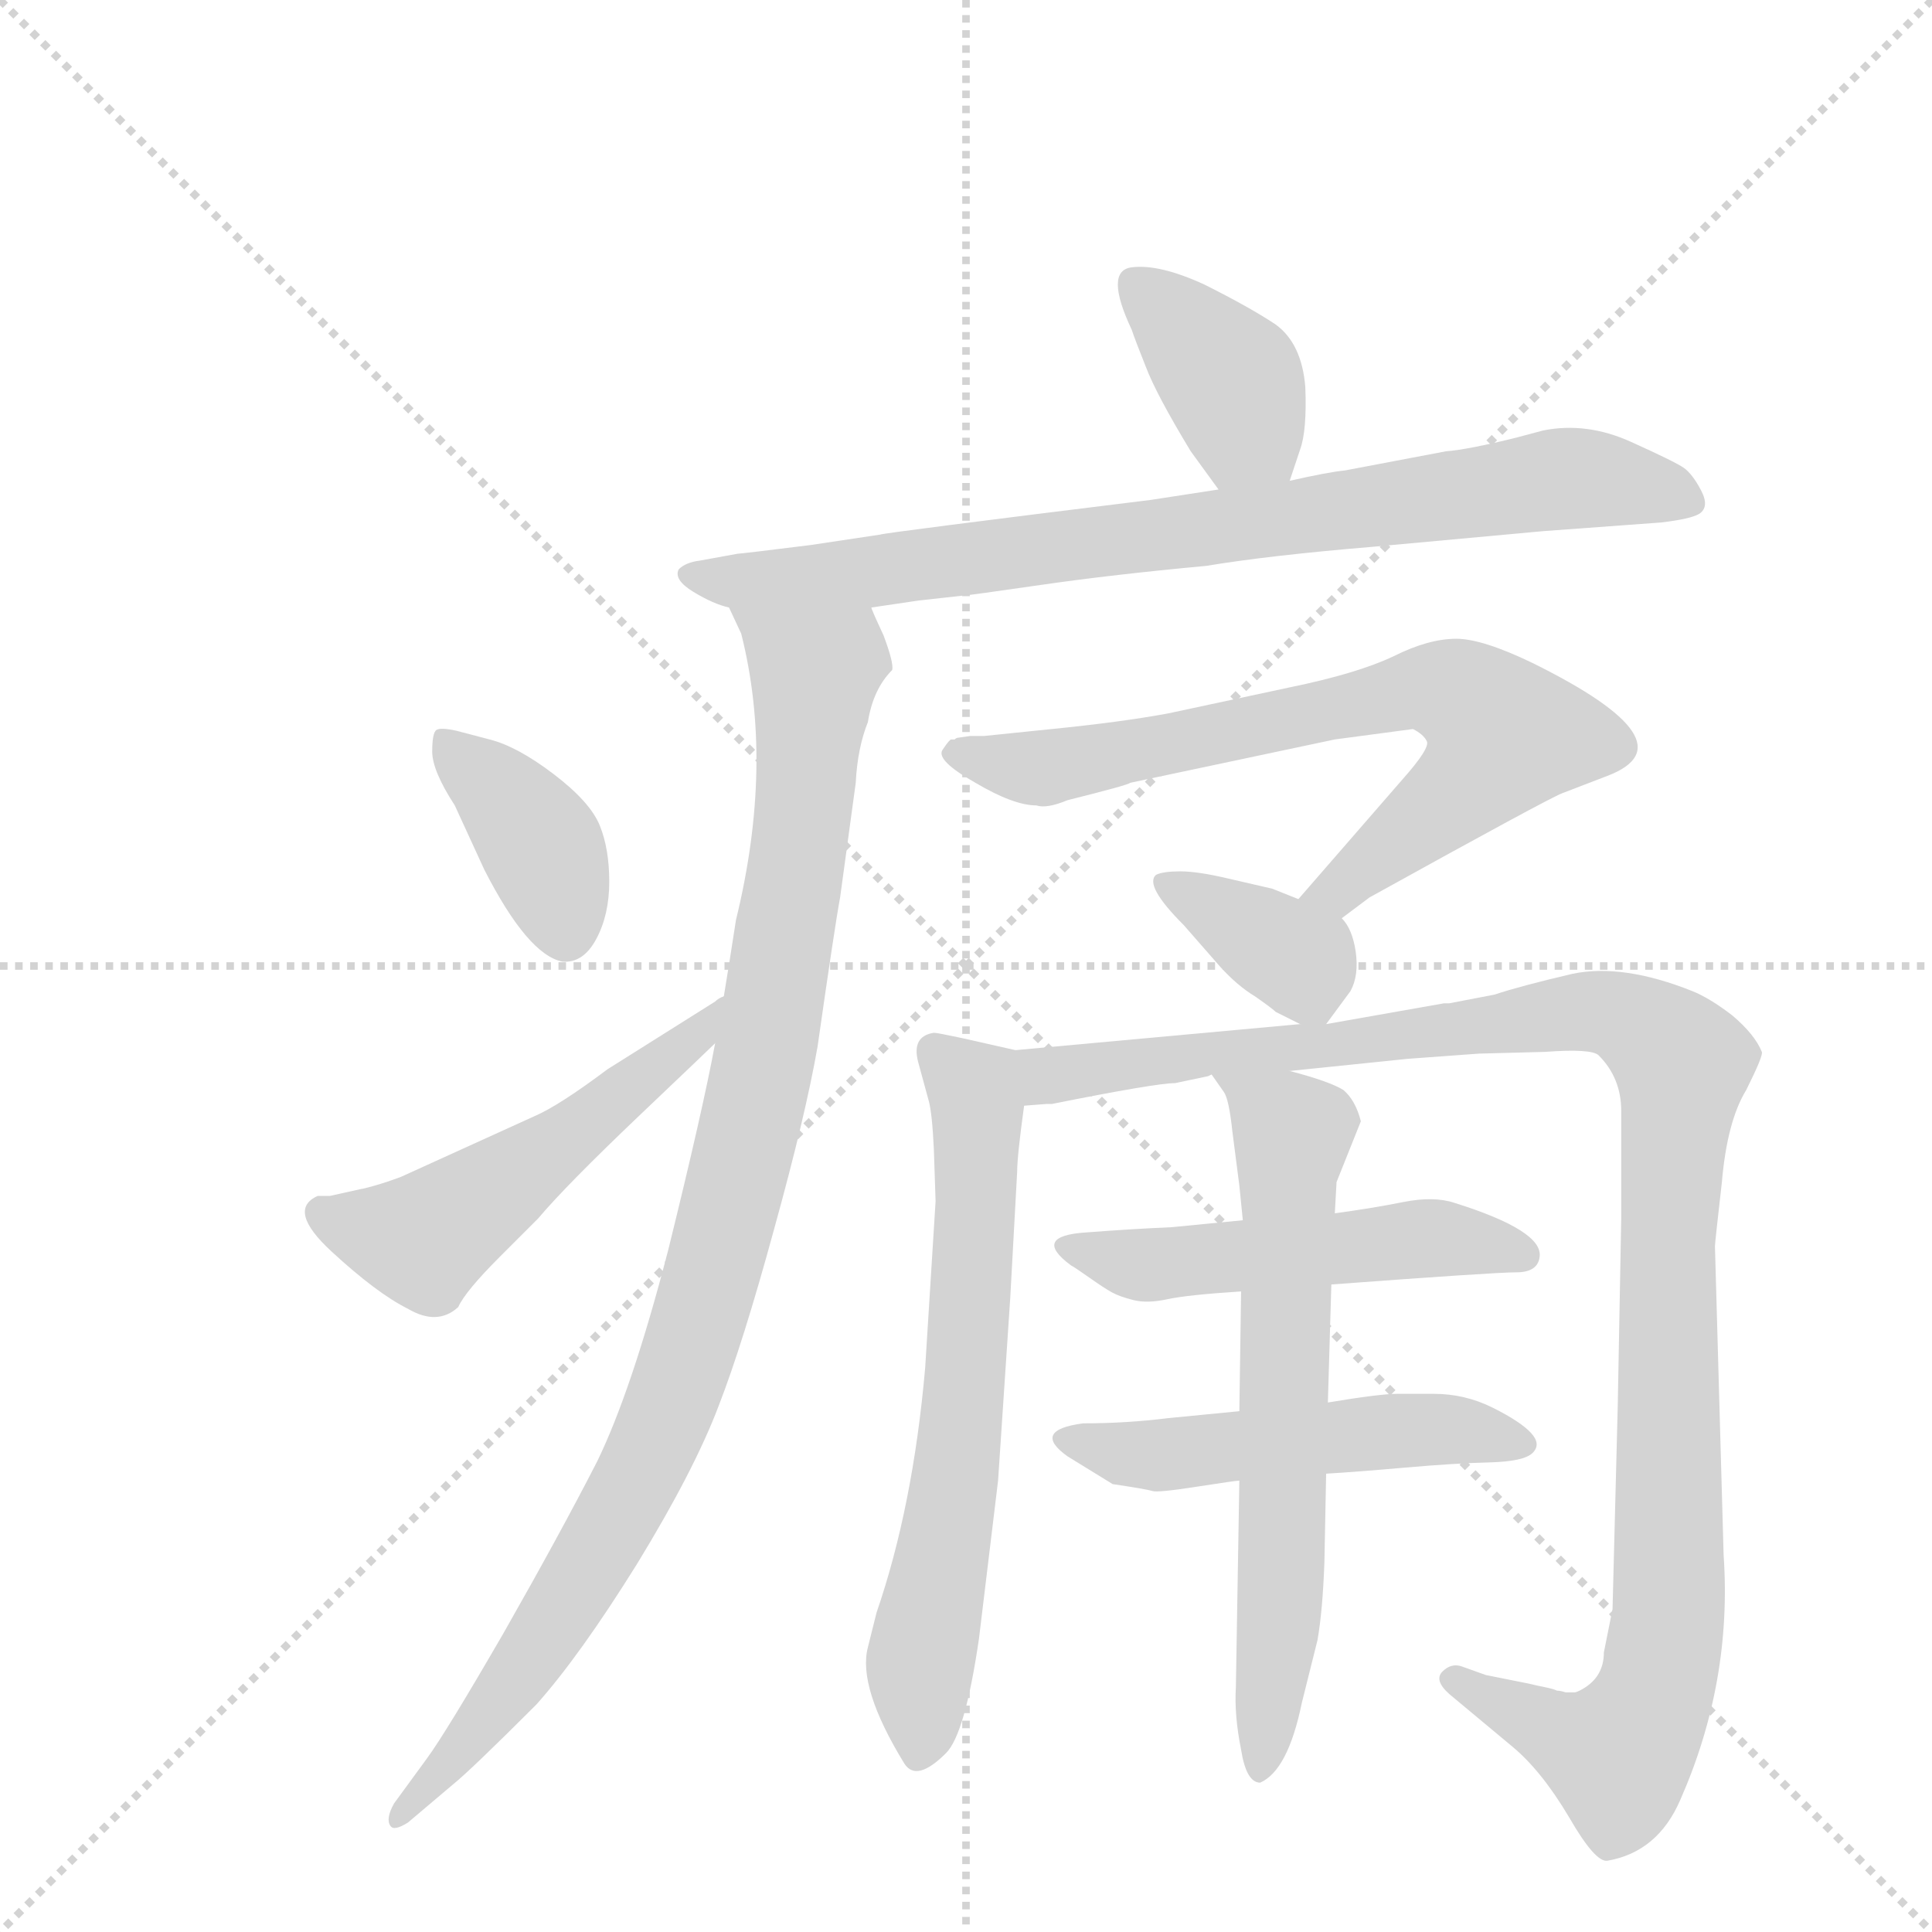 <svg version="1.1" viewBox="0 0 1024 1024" xmlns="http://www.w3.org/2000/svg">
  <g stroke="lightgray" stroke-dasharray="1,1" stroke-width="1" transform="scale(4, 4)">
    <line x1="0" y1="0" x2="256" y2="256"></line>
    <line x1="256" y1="0" x2="0" y2="256"></line>
    <line x1="128" y1="0" x2="128" y2="256"></line>
    <line x1="0" y1="128" x2="256" y2="128"></line>
  </g>
  <g transform="scale(0.92, -0.92) translate(60, -900)">
    <style type="text/css">
      
        @keyframes keyframes0 {
          from {
            stroke: blue;
            stroke-dashoffset: 390;
            stroke-width: 128;
          }
          56% {
            animation-timing-function: step-end;
            stroke: blue;
            stroke-dashoffset: 0;
            stroke-width: 128;
          }
          to {
            stroke: black;
            stroke-width: 1024;
          }
        }
        #make-me-a-hanzi-animation-0 {
          animation: keyframes0 0.567s both;
          animation-delay: 0s;
          animation-timing-function: linear;
        }
      
        @keyframes keyframes1 {
          from {
            stroke: blue;
            stroke-dashoffset: 833;
            stroke-width: 128;
          }
          73% {
            animation-timing-function: step-end;
            stroke: blue;
            stroke-dashoffset: 0;
            stroke-width: 128;
          }
          to {
            stroke: black;
            stroke-width: 1024;
          }
        }
        #make-me-a-hanzi-animation-1 {
          animation: keyframes1 0.928s both;
          animation-delay: 0.567s;
          animation-timing-function: linear;
        }
      
        @keyframes keyframes2 {
          from {
            stroke: blue;
            stroke-dashoffset: 1030;
            stroke-width: 128;
          }
          77% {
            animation-timing-function: step-end;
            stroke: blue;
            stroke-dashoffset: 0;
            stroke-width: 128;
          }
          to {
            stroke: black;
            stroke-width: 1024;
          }
        }
        #make-me-a-hanzi-animation-2 {
          animation: keyframes2 1.088s both;
          animation-delay: 1.495s;
          animation-timing-function: linear;
        }
      
        @keyframes keyframes3 {
          from {
            stroke: blue;
            stroke-dashoffset: 389;
            stroke-width: 128;
          }
          56% {
            animation-timing-function: step-end;
            stroke: blue;
            stroke-dashoffset: 0;
            stroke-width: 128;
          }
          to {
            stroke: black;
            stroke-width: 1024;
          }
        }
        #make-me-a-hanzi-animation-3 {
          animation: keyframes3 0.567s both;
          animation-delay: 2.583s;
          animation-timing-function: linear;
        }
      
        @keyframes keyframes4 {
          from {
            stroke: blue;
            stroke-dashoffset: 527;
            stroke-width: 128;
          }
          63% {
            animation-timing-function: step-end;
            stroke: blue;
            stroke-dashoffset: 0;
            stroke-width: 128;
          }
          to {
            stroke: black;
            stroke-width: 1024;
          }
        }
        #make-me-a-hanzi-animation-4 {
          animation: keyframes4 0.679s both;
          animation-delay: 3.15s;
          animation-timing-function: linear;
        }
      
        @keyframes keyframes5 {
          from {
            stroke: blue;
            stroke-dashoffset: 734;
            stroke-width: 128;
          }
          70% {
            animation-timing-function: step-end;
            stroke: blue;
            stroke-dashoffset: 0;
            stroke-width: 128;
          }
          to {
            stroke: black;
            stroke-width: 1024;
          }
        }
        #make-me-a-hanzi-animation-5 {
          animation: keyframes5 0.847s both;
          animation-delay: 3.829s;
          animation-timing-function: linear;
        }
      
        @keyframes keyframes6 {
          from {
            stroke: blue;
            stroke-dashoffset: 368;
            stroke-width: 128;
          }
          55% {
            animation-timing-function: step-end;
            stroke: blue;
            stroke-dashoffset: 0;
            stroke-width: 128;
          }
          to {
            stroke: black;
            stroke-width: 1024;
          }
        }
        #make-me-a-hanzi-animation-6 {
          animation: keyframes6 0.549s both;
          animation-delay: 4.676s;
          animation-timing-function: linear;
        }
      
        @keyframes keyframes7 {
          from {
            stroke: blue;
            stroke-dashoffset: 667;
            stroke-width: 128;
          }
          68% {
            animation-timing-function: step-end;
            stroke: blue;
            stroke-dashoffset: 0;
            stroke-width: 128;
          }
          to {
            stroke: black;
            stroke-width: 1024;
          }
        }
        #make-me-a-hanzi-animation-7 {
          animation: keyframes7 0.793s both;
          animation-delay: 5.226s;
          animation-timing-function: linear;
        }
      
        @keyframes keyframes8 {
          from {
            stroke: blue;
            stroke-dashoffset: 1156;
            stroke-width: 128;
          }
          79% {
            animation-timing-function: step-end;
            stroke: blue;
            stroke-dashoffset: 0;
            stroke-width: 128;
          }
          to {
            stroke: black;
            stroke-width: 1024;
          }
        }
        #make-me-a-hanzi-animation-8 {
          animation: keyframes8 1.191s both;
          animation-delay: 6.019s;
          animation-timing-function: linear;
        }
      
        @keyframes keyframes9 {
          from {
            stroke: blue;
            stroke-dashoffset: 517;
            stroke-width: 128;
          }
          63% {
            animation-timing-function: step-end;
            stroke: blue;
            stroke-dashoffset: 0;
            stroke-width: 128;
          }
          to {
            stroke: black;
            stroke-width: 1024;
          }
        }
        #make-me-a-hanzi-animation-9 {
          animation: keyframes9 0.671s both;
          animation-delay: 7.209s;
          animation-timing-function: linear;
        }
      
        @keyframes keyframes10 {
          from {
            stroke: blue;
            stroke-dashoffset: 517;
            stroke-width: 128;
          }
          63% {
            animation-timing-function: step-end;
            stroke: blue;
            stroke-dashoffset: 0;
            stroke-width: 128;
          }
          to {
            stroke: black;
            stroke-width: 1024;
          }
        }
        #make-me-a-hanzi-animation-10 {
          animation: keyframes10 0.671s both;
          animation-delay: 7.88s;
          animation-timing-function: linear;
        }
      
        @keyframes keyframes11 {
          from {
            stroke: blue;
            stroke-dashoffset: 672;
            stroke-width: 128;
          }
          69% {
            animation-timing-function: step-end;
            stroke: blue;
            stroke-dashoffset: 0;
            stroke-width: 128;
          }
          to {
            stroke: black;
            stroke-width: 1024;
          }
        }
        #make-me-a-hanzi-animation-11 {
          animation: keyframes11 0.797s both;
          animation-delay: 8.551s;
          animation-timing-function: linear;
        }
      
    </style>
    
      <path d="M 683 623 L 689 641 Q 693 652 692 677 Q 690 702 675 713 Q 660 723 634 736 Q 608 748 592 746 Q 576 744 592 710 Q 594 704 600 689 Q 606 673 626 640 L 642 618 C 660 594 674 595 683 623 Z" fill="lightgray"></path>
    
      <path d="M 442 550 L 469 554 L 496 557 Q 498 557 539.5 563 Q 581 569 635 574 Q 671 580 731 585 L 829 594 L 897 599 Q 914 601 919 604 Q 925 608 920 617.5 Q 915 627 910 630.5 Q 905 634 879.5 645.5 Q 854 657 829 652 L 814 648 Q 786 641 773 640 L 715 629 Q 705 628 683 623 L 642 618 L 603 612 Q 449 593 447 592 L 407 586 Q 367 581 365 581 L 343 577 Q 335 576 331 572 Q 328 566 339.5 559 Q 351 552 360 550 L 442 550 Z" fill="lightgray"></path>
    
      <path d="M 352 299 Q 345 261 325 180 Q 304 99 284 58 Q 263 17 230 -41 Q 197 -98 186 -113 L 167 -139 Q 162 -148 165 -152 Q 167 -155 175 -150 L 201 -128 Q 211 -120 249 -82 Q 274 -54 307 -1 Q 340 53 354 90 Q 368 126 386 192 Q 404 257 411 297 Q 421 367 424 383 L 433 449 Q 434 469 440 484 Q 443 503 454 514 Q 455 518 449 534 Q 442 549 442 550 C 431 578 349 578 360 550 L 367 535 Q 386 460 364 370 Q 360 344 357 326 L 352 299 Z" fill="lightgray"></path>
    
      <path d="M 203 479 Q 194 481 191.5 479.5 Q 189 478 189 467 Q 189 456 202 436 L 219 399 Q 244 350 264 346 Q 276 345 283.5 359 Q 291 373 291 392 Q 291 411 285.5 424.5 Q 280 438 259 454 Q 238 470 222 474 L 203 479 Z" fill="lightgray"></path>
    
      <path d="M 130 211 L 123 211 Q 105 203 131 179 Q 157 155 175 146 Q 192 136 204 147 Q 208 156 228 176 L 250 198 Q 266 217 308 257 Q 349 296 352 299 C 374 320 383 342 357 326 Q 354 325 352 323 L 290 284 Q 262 263 248 257 L 171 222 Q 163 219 156 217 Q 149 215 148 215 L 130 211 Z" fill="lightgray"></path>
    
      <path d="M 713 371 L 729 383 Q 832 440 840 443 L 866 453 Q 916 472 823 518 Q 794 532 779 532 Q 763 532 743 522 Q 722 512 683 504 L 613 489 Q 586 484 546 480 L 507 476 L 499 476 L 492 475 Q 491 475 490 474 L 488 474 Q 487 474 483 468 Q 479 462 502 449 Q 524 436 537 436 Q 543 434 555 439 Q 591 448 591 449 L 709 474 L 754 480 Q 760 477 762 473 Q 764 469 748 451 L 688 382 C 668 359 689 353 713 371 Z" fill="lightgray"></path>
    
      <path d="M 704 310 L 718 329 Q 723 338 721 352 Q 719 365 713 371 L 688 382 L 673 388 L 647 394 Q 630 398 620 398 Q 610 398 606 396 Q 599 390 622 367 L 643 343 Q 653 332 663 326 Q 673 319 675 317 L 689 310 C 700 305 700 305 704 310 Z" fill="lightgray"></path>
    
      <path d="M 525 295 L 494 302 Q 480 305 478 305 Q 465 303 469 288 L 475 266 Q 477 259 478 238 L 479 208 L 473 112 Q 466 32 445 -29 L 440 -49 Q 434 -72 461 -116 Q 468 -127 485 -110 Q 496 -99 504 -44 L 515 47 L 522 152 L 526 225 Q 526 234 530 263 C 534 293 534 293 525 295 Z" fill="lightgray"></path>
    
      <path d="M 683 283 L 751 290 L 792 293 L 830 294 Q 857 296 861 292 Q 874 279 874 260 L 874 198 L 872 90 L 869 -27 L 864 -52 Q 864 -67 850 -74 Q 848 -75 847 -75 Q 845 -75 842 -75 Q 839 -74 837 -74 Q 835 -73 830 -72 Q 825 -71 821 -70 L 796 -65 L 782 -60 Q 776 -58 771 -63 Q 766 -68 775 -76 L 811 -106 Q 828 -120 844 -147 Q 859 -173 866 -172 Q 895 -167 908 -137 Q 938 -69 933 4 L 928 182 Q 928 184 932 219 Q 935 254 946 272 Q 956 292 955 294 Q 951 304 938 315 Q 925 325 915 329 Q 875 345 846 339 Q 816 332 801 327 L 775 322 L 772 322 L 704 310 L 689 310 L 525 295 C 495 292 500 259 530 263 L 543 264 L 546 264 Q 606 276 617 276 L 636 280 L 638 281 L 683 283 Z" fill="lightgray"></path>
    
      <path d="M 707 160 Q 801 167 813.5 167 Q 826 167 827 176 Q 829 191 778 207 Q 766 211 748.5 207.5 Q 731 204 709 201 L 656 197 L 615 193 Q 592 192 566 190 Q 534 188 557 171 Q 559 170 567.5 164 Q 576 158 580.5 155.5 Q 585 153 593 151 Q 601 149 612.5 151.5 Q 624 154 655 156 L 707 160 Z" fill="lightgray"></path>
    
      <path d="M 654 87 L 613 83 Q 589 80 564 80 Q 534 76 555 61 L 581 45 Q 601 42 604 41 Q 607 40 629.5 43.5 Q 652 47 654 47 L 704 51 Q 721 52 749.5 54.5 Q 778 57 798 57.5 Q 818 58 823 63 Q 828 68 822 74.5 Q 816 81 800 89 Q 784 97 766 97 L 745 97 Q 735 97 705 92 L 654 87 Z" fill="lightgray"></path>
    
      <path d="M 705 92 L 707 160 L 709 201 L 710 219 L 724 254 Q 721 266 714 272 Q 706 277 683 283 C 654 291 625 300 638 281 L 645 271 Q 648 267 650 248 L 654 217 L 656 197 L 655 156 L 654 87 L 654 47 L 652 -72 Q 651 -88 655 -108 Q 658 -127 666 -127 Q 682 -120 690 -81 L 699 -45 Q 702 -28 703 0 L 704 51 L 705 92 Z" fill="lightgray"></path>
    
    
      <clipPath id="make-me-a-hanzi-clip-0">
        <path d="M 683 623 L 689 641 Q 693 652 692 677 Q 690 702 675 713 Q 660 723 634 736 Q 608 748 592 746 Q 576 744 592 710 Q 594 704 600 689 Q 606 673 626 640 L 642 618 C 660 594 674 595 683 623 Z"></path>
      </clipPath>
      <path clip-path="url(#make-me-a-hanzi-clip-0)" d="M 594 735 L 648 682 L 659 652 L 675 631" fill="none" id="make-me-a-hanzi-animation-0" stroke-dasharray="262 524" stroke-linecap="round"></path>
    
      <clipPath id="make-me-a-hanzi-clip-1">
        <path d="M 442 550 L 469 554 L 496 557 Q 498 557 539.5 563 Q 581 569 635 574 Q 671 580 731 585 L 829 594 L 897 599 Q 914 601 919 604 Q 925 608 920 617.5 Q 915 627 910 630.5 Q 905 634 879.5 645.5 Q 854 657 829 652 L 814 648 Q 786 641 773 640 L 715 629 Q 705 628 683 623 L 642 618 L 603 612 Q 449 593 447 592 L 407 586 Q 367 581 365 581 L 343 577 Q 335 576 331 572 Q 328 566 339.5 559 Q 351 552 360 550 L 442 550 Z"></path>
      </clipPath>
      <path clip-path="url(#make-me-a-hanzi-clip-1)" d="M 340 568 L 435 569 L 839 624 L 912 611" fill="none" id="make-me-a-hanzi-animation-1" stroke-dasharray="705 1410" stroke-linecap="round"></path>
    
      <clipPath id="make-me-a-hanzi-clip-2">
        <path d="M 352 299 Q 345 261 325 180 Q 304 99 284 58 Q 263 17 230 -41 Q 197 -98 186 -113 L 167 -139 Q 162 -148 165 -152 Q 167 -155 175 -150 L 201 -128 Q 211 -120 249 -82 Q 274 -54 307 -1 Q 340 53 354 90 Q 368 126 386 192 Q 404 257 411 297 Q 421 367 424 383 L 433 449 Q 434 469 440 484 Q 443 503 454 514 Q 455 518 449 534 Q 442 549 442 550 C 431 578 349 578 360 550 L 367 535 Q 386 460 364 370 Q 360 344 357 326 L 352 299 Z"></path>
      </clipPath>
      <path clip-path="url(#make-me-a-hanzi-clip-2)" d="M 367 549 L 410 513 L 385 312 L 348 156 L 313 60 L 275 -10 L 230 -77 L 169 -146" fill="none" id="make-me-a-hanzi-animation-2" stroke-dasharray="902 1804" stroke-linecap="round"></path>
    
      <clipPath id="make-me-a-hanzi-clip-3">
        <path d="M 203 479 Q 194 481 191.5 479.5 Q 189 478 189 467 Q 189 456 202 436 L 219 399 Q 244 350 264 346 Q 276 345 283.5 359 Q 291 373 291 392 Q 291 411 285.5 424.5 Q 280 438 259 454 Q 238 470 222 474 L 203 479 Z"></path>
      </clipPath>
      <path clip-path="url(#make-me-a-hanzi-clip-3)" d="M 197 472 L 250 416 L 266 362" fill="none" id="make-me-a-hanzi-animation-3" stroke-dasharray="261 522" stroke-linecap="round"></path>
    
      <clipPath id="make-me-a-hanzi-clip-4">
        <path d="M 130 211 L 123 211 Q 105 203 131 179 Q 157 155 175 146 Q 192 136 204 147 Q 208 156 228 176 L 250 198 Q 266 217 308 257 Q 349 296 352 299 C 374 320 383 342 357 326 Q 354 325 352 323 L 290 284 Q 262 263 248 257 L 171 222 Q 163 219 156 217 Q 149 215 148 215 L 130 211 Z"></path>
      </clipPath>
      <path clip-path="url(#make-me-a-hanzi-clip-4)" d="M 126 201 L 182 185 L 325 289 L 348 316" fill="none" id="make-me-a-hanzi-animation-4" stroke-dasharray="399 798" stroke-linecap="round"></path>
    
      <clipPath id="make-me-a-hanzi-clip-5">
        <path d="M 713 371 L 729 383 Q 832 440 840 443 L 866 453 Q 916 472 823 518 Q 794 532 779 532 Q 763 532 743 522 Q 722 512 683 504 L 613 489 Q 586 484 546 480 L 507 476 L 499 476 L 492 475 Q 491 475 490 474 L 488 474 Q 487 474 483 468 Q 479 462 502 449 Q 524 436 537 436 Q 543 434 555 439 Q 591 448 591 449 L 709 474 L 754 480 Q 760 477 762 473 Q 764 469 748 451 L 688 382 C 668 359 689 353 713 371 Z"></path>
      </clipPath>
      <path clip-path="url(#make-me-a-hanzi-clip-5)" d="M 489 468 L 535 457 L 560 460 L 758 504 L 780 500 L 799 487 L 805 474 L 786 449 L 734 403 L 711 387 L 697 385" fill="none" id="make-me-a-hanzi-animation-5" stroke-dasharray="606 1212" stroke-linecap="round"></path>
    
      <clipPath id="make-me-a-hanzi-clip-6">
        <path d="M 704 310 L 718 329 Q 723 338 721 352 Q 719 365 713 371 L 688 382 L 673 388 L 647 394 Q 630 398 620 398 Q 610 398 606 396 Q 599 390 622 367 L 643 343 Q 653 332 663 326 Q 673 319 675 317 L 689 310 C 700 305 700 305 704 310 Z"></path>
      </clipPath>
      <path clip-path="url(#make-me-a-hanzi-clip-6)" d="M 614 391 L 690 345 L 697 323" fill="none" id="make-me-a-hanzi-animation-6" stroke-dasharray="240 480" stroke-linecap="round"></path>
    
      <clipPath id="make-me-a-hanzi-clip-7">
        <path d="M 525 295 L 494 302 Q 480 305 478 305 Q 465 303 469 288 L 475 266 Q 477 259 478 238 L 479 208 L 473 112 Q 466 32 445 -29 L 440 -49 Q 434 -72 461 -116 Q 468 -127 485 -110 Q 496 -99 504 -44 L 515 47 L 522 152 L 526 225 Q 526 234 530 263 C 534 293 534 293 525 295 Z"></path>
      </clipPath>
      <path clip-path="url(#make-me-a-hanzi-clip-7)" d="M 479 294 L 501 273 L 504 258 L 492 56 L 470 -61 L 471 -105" fill="none" id="make-me-a-hanzi-animation-7" stroke-dasharray="539 1078" stroke-linecap="round"></path>
    
      <clipPath id="make-me-a-hanzi-clip-8">
        <path d="M 683 283 L 751 290 L 792 293 L 830 294 Q 857 296 861 292 Q 874 279 874 260 L 874 198 L 872 90 L 869 -27 L 864 -52 Q 864 -67 850 -74 Q 848 -75 847 -75 Q 845 -75 842 -75 Q 839 -74 837 -74 Q 835 -73 830 -72 Q 825 -71 821 -70 L 796 -65 L 782 -60 Q 776 -58 771 -63 Q 766 -68 775 -76 L 811 -106 Q 828 -120 844 -147 Q 859 -173 866 -172 Q 895 -167 908 -137 Q 938 -69 933 4 L 928 182 Q 928 184 932 219 Q 935 254 946 272 Q 956 292 955 294 Q 951 304 938 315 Q 925 325 915 329 Q 875 345 846 339 Q 816 332 801 327 L 775 322 L 772 322 L 704 310 L 689 310 L 525 295 C 495 292 500 259 530 263 L 543 264 L 546 264 Q 606 276 617 276 L 636 280 L 638 281 L 683 283 Z"></path>
      </clipPath>
      <path clip-path="url(#make-me-a-hanzi-clip-8)" d="M 533 291 L 545 280 L 554 280 L 855 317 L 885 309 L 905 291 L 909 284 L 901 187 L 902 -6 L 893 -76 L 872 -111 L 778 -68" fill="none" id="make-me-a-hanzi-animation-8" stroke-dasharray="1028 2056" stroke-linecap="round"></path>
    
      <clipPath id="make-me-a-hanzi-clip-9">
        <path d="M 707 160 Q 801 167 813.5 167 Q 826 167 827 176 Q 829 191 778 207 Q 766 211 748.5 207.5 Q 731 204 709 201 L 656 197 L 615 193 Q 592 192 566 190 Q 534 188 557 171 Q 559 170 567.5 164 Q 576 158 580.5 155.5 Q 585 153 593 151 Q 601 149 612.5 151.5 Q 624 154 655 156 L 707 160 Z"></path>
      </clipPath>
      <path clip-path="url(#make-me-a-hanzi-clip-9)" d="M 559 182 L 593 171 L 768 187 L 817 177" fill="none" id="make-me-a-hanzi-animation-9" stroke-dasharray="389 778" stroke-linecap="round"></path>
    
      <clipPath id="make-me-a-hanzi-clip-10">
        <path d="M 654 87 L 613 83 Q 589 80 564 80 Q 534 76 555 61 L 581 45 Q 601 42 604 41 Q 607 40 629.5 43.5 Q 652 47 654 47 L 704 51 Q 721 52 749.5 54.5 Q 778 57 798 57.5 Q 818 58 823 63 Q 828 68 822 74.5 Q 816 81 800 89 Q 784 97 766 97 L 745 97 Q 735 97 705 92 L 654 87 Z"></path>
      </clipPath>
      <path clip-path="url(#make-me-a-hanzi-clip-10)" d="M 557 72 L 592 61 L 761 77 L 815 68" fill="none" id="make-me-a-hanzi-animation-10" stroke-dasharray="389 778" stroke-linecap="round"></path>
    
      <clipPath id="make-me-a-hanzi-clip-11">
        <path d="M 705 92 L 707 160 L 709 201 L 710 219 L 724 254 Q 721 266 714 272 Q 706 277 683 283 C 654 291 625 300 638 281 L 645 271 Q 648 267 650 248 L 654 217 L 656 197 L 655 156 L 654 87 L 654 47 L 652 -72 Q 651 -88 655 -108 Q 658 -127 666 -127 Q 682 -120 690 -81 L 699 -45 Q 702 -28 703 0 L 704 51 L 705 92 Z"></path>
      </clipPath>
      <path clip-path="url(#make-me-a-hanzi-clip-11)" d="M 646 279 L 677 256 L 684 244 L 678 -23 L 666 -119" fill="none" id="make-me-a-hanzi-animation-11" stroke-dasharray="544 1088" stroke-linecap="round"></path>
    
  </g>
</svg>